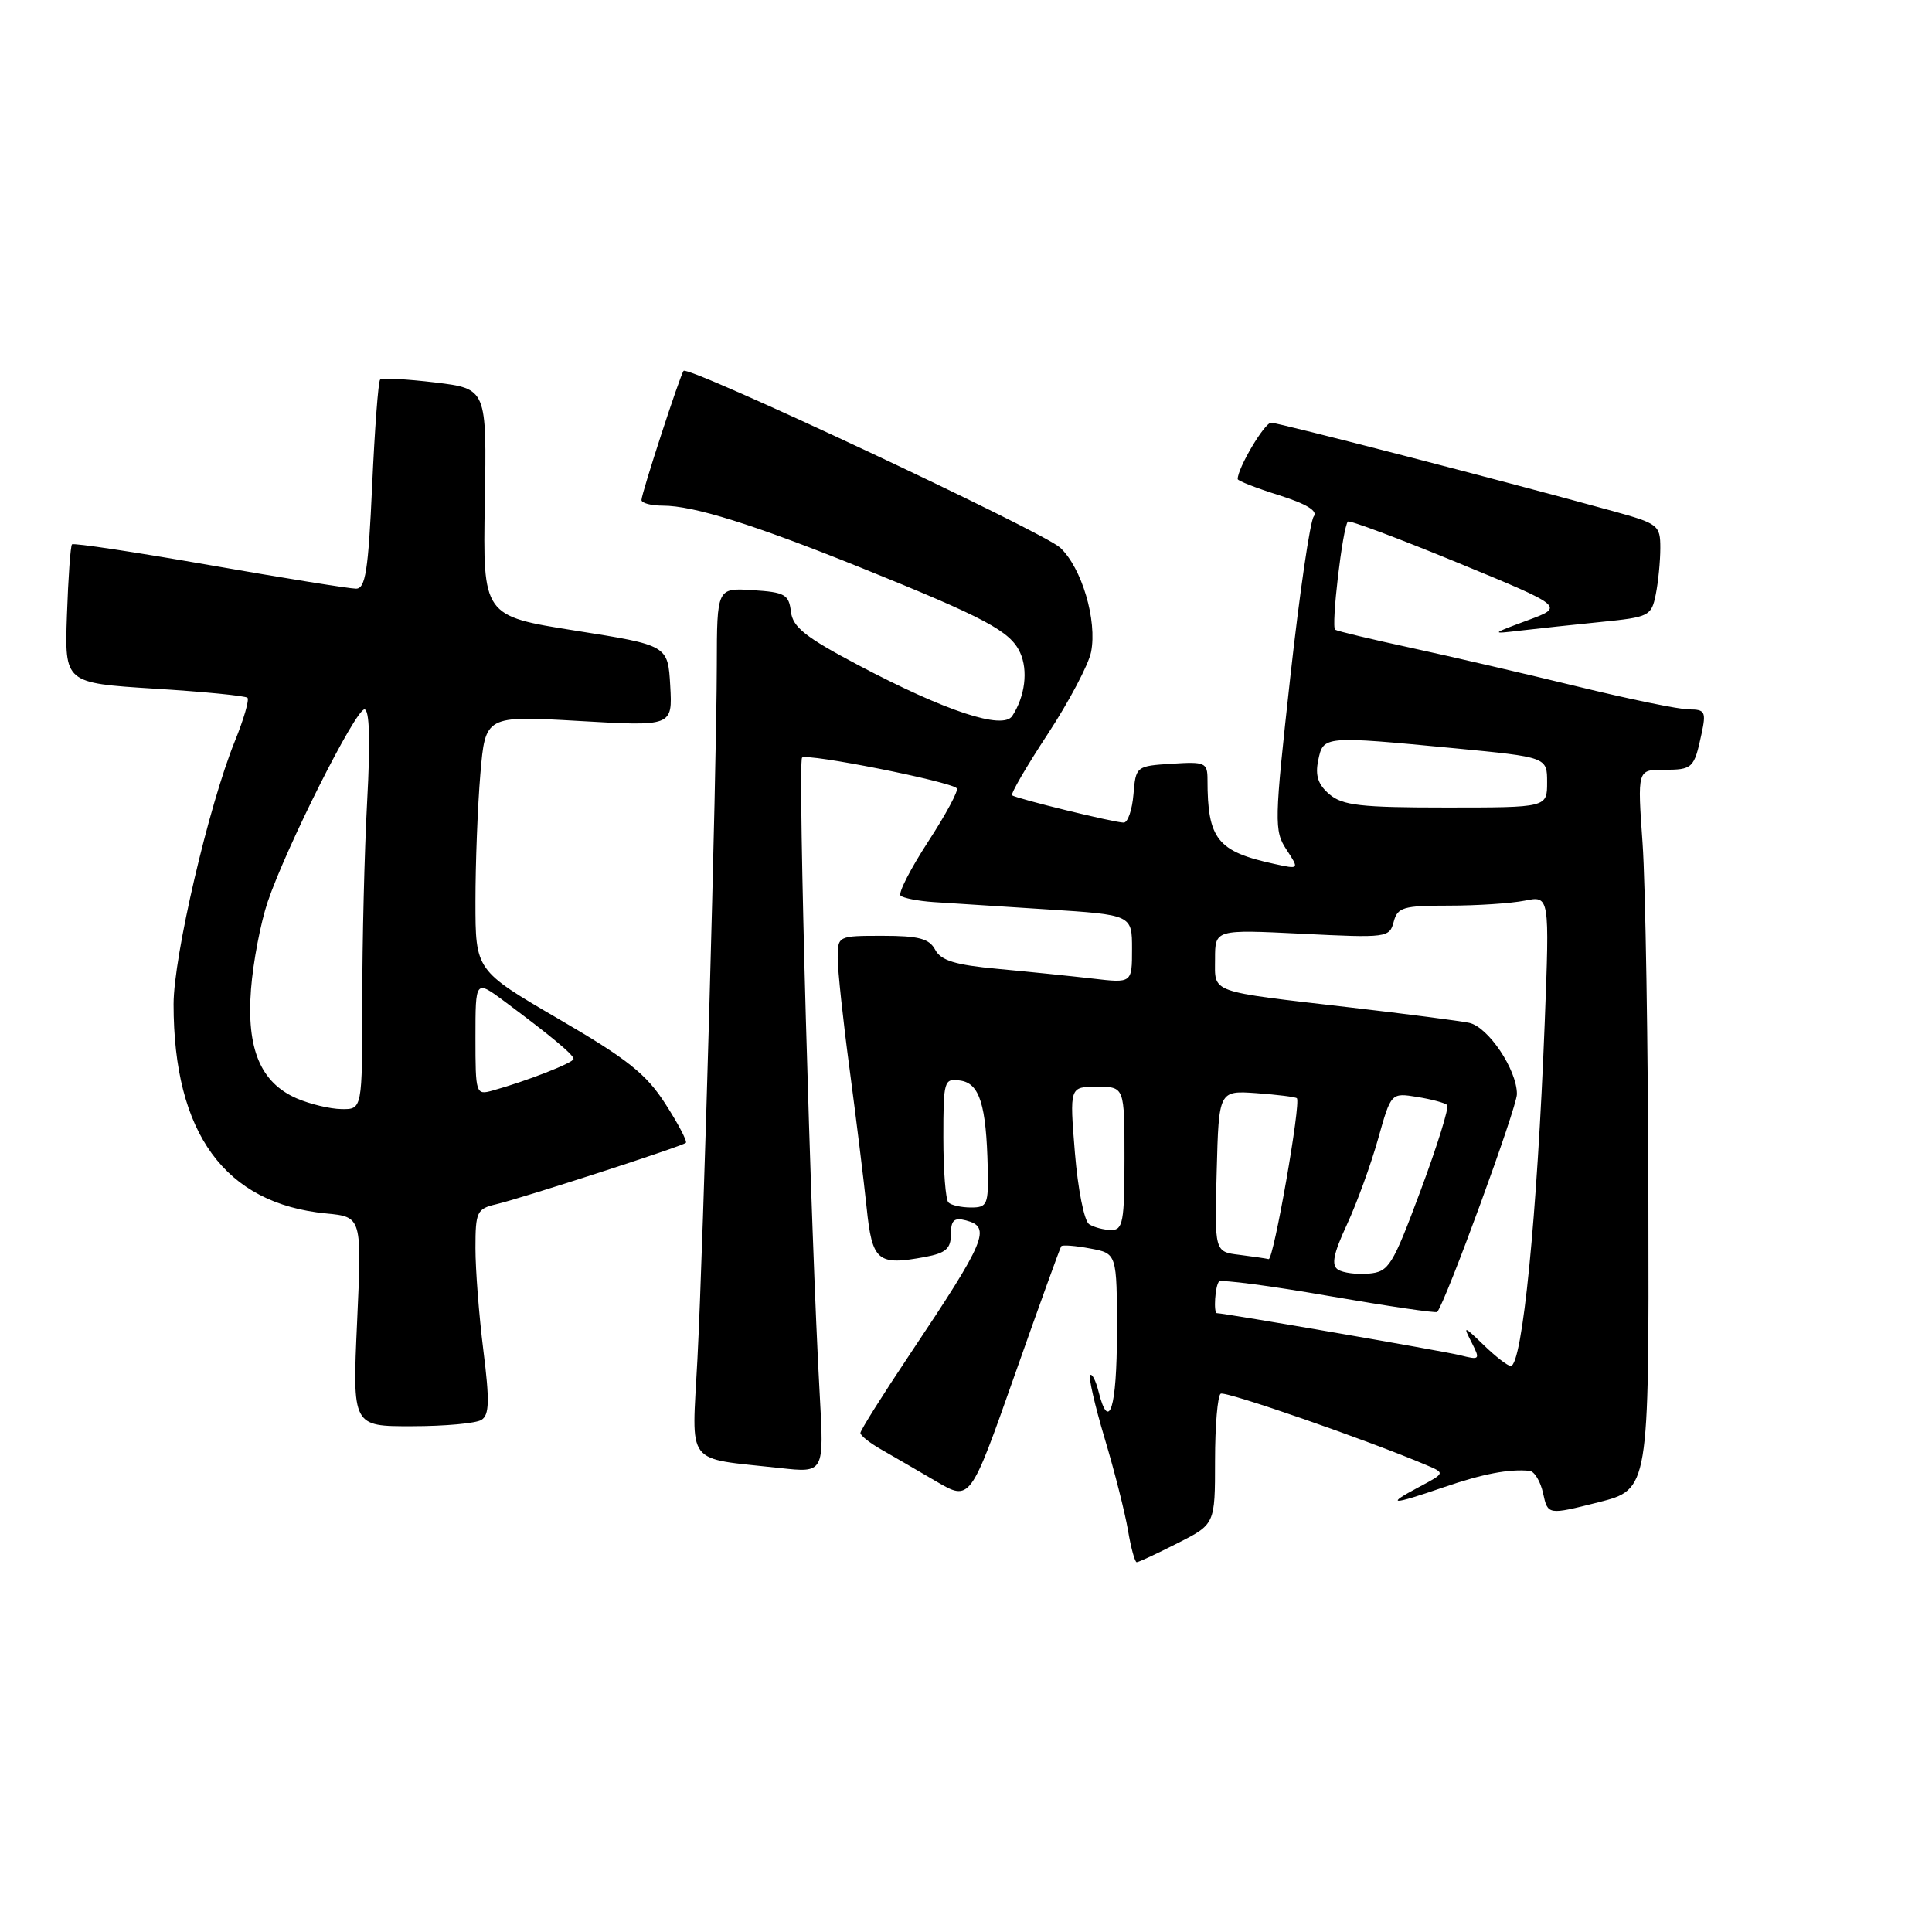 <?xml version="1.0" encoding="UTF-8" standalone="no"?>
<!DOCTYPE svg PUBLIC "-//W3C//DTD SVG 1.1//EN" "http://www.w3.org/Graphics/SVG/1.1/DTD/svg11.dtd" >
<svg xmlns="http://www.w3.org/2000/svg" xmlns:xlink="http://www.w3.org/1999/xlink" version="1.1" viewBox="0 0 256 256">
 <g >
 <path fill="currentColor"
d=" M 156.03 204.48 C 161.00 201.97 161.00 201.97 161.00 193.54 C 161.00 188.91 161.34 184.92 161.75 184.67 C 162.39 184.29 181.22 190.82 189.00 194.13 C 191.50 195.19 191.50 195.19 188.00 197.05 C 183.49 199.45 184.35 199.46 191.26 197.08 C 196.48 195.29 199.91 194.63 202.67 194.89 C 203.31 194.95 204.13 196.29 204.47 197.88 C 205.10 200.75 205.10 200.75 211.80 199.06 C 218.50 197.36 218.50 197.36 218.42 159.43 C 218.38 138.57 218.03 117.11 217.65 111.75 C 216.96 102.00 216.96 102.00 220.42 102.00 C 224.29 102.00 224.48 101.82 225.46 97.25 C 226.09 94.31 225.94 94.00 223.80 94.00 C 222.51 94.00 215.84 92.63 208.97 90.95 C 202.11 89.28 192.22 86.98 187.00 85.85 C 181.78 84.72 177.24 83.64 176.92 83.44 C 176.35 83.10 177.90 69.89 178.60 69.11 C 178.79 68.89 185.33 71.34 193.13 74.55 C 207.31 80.39 207.31 80.39 202.40 82.20 C 197.50 84.02 197.50 84.02 201.50 83.55 C 203.70 83.29 208.49 82.78 212.15 82.41 C 218.54 81.77 218.82 81.63 219.40 78.75 C 219.73 77.10 220.00 74.33 220.00 72.60 C 220.00 69.59 219.73 69.38 213.75 67.73 C 199.51 63.80 169.42 56.02 168.44 56.01 C 167.56 56.00 164.00 62.01 164.00 63.48 C 164.00 63.71 166.46 64.67 169.48 65.62 C 173.12 66.77 174.66 67.71 174.08 68.43 C 173.60 69.02 172.20 78.60 170.97 89.72 C 168.85 108.94 168.82 110.08 170.46 112.57 C 172.18 115.20 172.18 115.20 168.84 114.47 C 161.30 112.83 160.00 111.19 160.00 103.32 C 160.00 101.05 159.70 100.91 155.25 101.20 C 150.55 101.50 150.50 101.54 150.19 105.25 C 150.02 107.31 149.44 109.00 148.90 109.00 C 147.64 109.00 134.63 105.81 134.11 105.38 C 133.89 105.20 136.02 101.54 138.84 97.25 C 141.66 92.95 144.23 88.08 144.57 86.41 C 145.41 82.21 143.34 75.22 140.47 72.56 C 138.19 70.45 91.21 48.40 90.58 49.14 C 90.12 49.68 85.00 65.39 85.00 66.25 C 85.00 66.66 86.27 67.00 87.82 67.00 C 91.91 67.00 99.80 69.47 114.00 75.19 C 130.58 81.88 133.87 83.63 135.17 86.47 C 136.25 88.84 135.83 92.26 134.13 94.87 C 132.90 96.75 125.29 94.24 113.80 88.17 C 106.71 84.43 105.04 83.10 104.80 81.04 C 104.53 78.77 104.00 78.47 99.75 78.20 C 95.00 77.89 95.00 77.89 94.98 88.20 C 94.95 102.49 93.21 164.80 92.41 180.14 C 91.67 194.50 90.61 193.11 103.35 194.52 C 109.20 195.17 109.20 195.17 108.62 184.83 C 107.43 163.76 105.68 100.98 106.28 100.39 C 106.89 99.77 125.86 103.53 126.78 104.45 C 127.05 104.72 125.35 107.89 123.00 111.50 C 120.65 115.11 119.00 118.33 119.33 118.67 C 119.67 119.00 121.64 119.39 123.72 119.53 C 125.80 119.67 132.56 120.11 138.75 120.50 C 150.00 121.22 150.00 121.22 150.00 125.75 C 150.00 130.28 150.00 130.28 144.75 129.66 C 141.86 129.33 136.22 128.75 132.21 128.38 C 126.57 127.86 124.69 127.28 123.92 125.85 C 123.13 124.37 121.75 124.00 116.96 124.00 C 111.03 124.00 111.00 124.01 111.00 126.95 C 111.00 128.57 111.71 135.21 112.58 141.70 C 113.44 148.19 114.46 156.42 114.83 159.99 C 115.57 167.14 116.27 167.73 122.60 166.55 C 125.33 166.04 126.00 165.44 126.00 163.55 C 126.00 161.68 126.42 161.30 128.00 161.71 C 131.39 162.60 130.65 164.36 120.60 179.39 C 116.97 184.82 114.00 189.54 114.01 189.88 C 114.01 190.22 115.25 191.20 116.76 192.06 C 118.27 192.92 121.54 194.82 124.03 196.28 C 128.56 198.93 128.56 198.93 134.45 182.21 C 137.69 173.02 140.47 165.33 140.62 165.13 C 140.78 164.93 142.50 165.06 144.45 165.43 C 148.00 166.09 148.00 166.09 148.00 176.55 C 148.00 186.57 146.95 189.93 145.56 184.38 C 145.20 182.94 144.70 181.97 144.45 182.21 C 144.21 182.46 145.07 186.23 146.37 190.58 C 147.68 194.94 149.06 200.41 149.46 202.75 C 149.85 205.09 150.38 207.00 150.62 207.00 C 150.87 207.00 153.30 205.87 156.03 204.48 Z  M 63.80 188.14 C 64.84 187.49 64.89 185.62 64.05 178.94 C 63.47 174.32 63.00 168.23 63.00 165.38 C 63.00 160.57 63.19 160.17 65.75 159.57 C 69.25 158.74 90.37 151.90 90.88 151.43 C 91.09 151.24 89.87 148.91 88.17 146.27 C 85.63 142.31 83.15 140.33 74.04 135.03 C 63.00 128.59 63.00 128.59 63.00 119.45 C 63.00 114.42 63.29 106.82 63.65 102.56 C 64.31 94.82 64.31 94.82 76.71 95.53 C 89.11 96.25 89.11 96.25 88.81 90.87 C 88.50 85.50 88.50 85.50 76.24 83.56 C 63.98 81.62 63.98 81.62 64.24 66.56 C 64.50 51.51 64.50 51.51 57.66 50.68 C 53.89 50.23 50.61 50.05 50.37 50.30 C 50.12 50.54 49.65 56.88 49.31 64.37 C 48.80 75.65 48.43 78.00 47.17 78.00 C 46.33 78.00 37.60 76.60 27.78 74.88 C 17.95 73.16 9.75 71.92 9.54 72.13 C 9.34 72.33 9.04 76.55 8.87 81.50 C 8.56 90.50 8.56 90.50 20.44 91.25 C 26.98 91.65 32.53 92.20 32.79 92.46 C 33.05 92.72 32.30 95.31 31.12 98.21 C 27.65 106.77 23.00 126.74 23.00 133.06 C 23.00 150.18 29.79 159.50 43.23 160.79 C 47.95 161.25 47.95 161.25 47.32 175.12 C 46.69 189.00 46.69 189.00 54.59 188.98 C 58.94 188.98 63.09 188.60 63.80 188.14 Z  M 196.62 178.25 C 193.93 175.65 193.84 175.63 195.00 177.89 C 196.16 180.17 196.10 180.24 193.44 179.57 C 191.28 179.03 162.32 174.02 161.25 174.00 C 160.77 174.00 161.01 170.33 161.53 169.81 C 161.82 169.52 168.38 170.38 176.11 171.73 C 183.84 173.07 190.29 174.02 190.44 173.84 C 191.60 172.43 201.00 146.73 201.00 144.97 C 201.00 141.74 197.20 136.07 194.67 135.53 C 193.48 135.28 186.43 134.36 179.00 133.50 C 159.95 131.29 161.00 131.66 161.00 127.06 C 161.00 123.16 161.00 123.16 172.55 123.73 C 183.77 124.29 184.12 124.24 184.67 122.15 C 185.18 120.22 185.92 120.00 191.99 120.00 C 195.71 120.00 200.23 119.70 202.04 119.34 C 205.33 118.68 205.33 118.68 204.68 135.59 C 203.69 161.04 201.72 181.00 200.18 181.00 C 199.78 181.00 198.18 179.76 196.62 178.25 Z  M 177.29 168.23 C 176.38 167.63 176.68 166.13 178.48 162.25 C 179.80 159.40 181.65 154.30 182.60 150.93 C 184.32 144.79 184.32 144.79 187.79 145.35 C 189.69 145.66 191.48 146.14 191.76 146.42 C 192.04 146.70 190.46 151.78 188.25 157.72 C 184.50 167.78 184.04 168.52 181.37 168.76 C 179.79 168.90 177.95 168.66 177.29 168.23 Z  M 164.22 166.27 C 160.93 165.87 160.93 165.87 161.22 155.18 C 161.50 144.50 161.50 144.50 166.50 144.85 C 169.25 145.05 171.65 145.35 171.84 145.52 C 172.42 146.07 168.75 167.01 168.10 166.84 C 167.77 166.75 166.02 166.50 164.22 166.27 Z  M 144.32 162.22 C 143.66 161.80 142.83 157.60 142.43 152.74 C 141.72 144.00 141.72 144.00 145.36 144.00 C 149.00 144.00 149.00 144.00 149.00 153.50 C 149.00 161.89 148.79 163.00 147.25 162.98 C 146.29 162.98 144.97 162.63 144.32 162.22 Z  M 125.67 159.33 C 125.30 158.97 125.00 155.11 125.00 150.76 C 125.00 143.15 125.08 142.87 127.24 143.18 C 129.80 143.54 130.69 146.39 130.88 154.75 C 130.99 159.62 130.83 160.00 128.67 160.00 C 127.38 160.00 126.03 159.70 125.67 159.33 Z  M 176.16 105.25 C 174.65 103.97 174.25 102.77 174.67 100.75 C 175.34 97.49 175.38 97.49 192.75 99.15 C 205.00 100.33 205.00 100.33 205.00 103.66 C 205.00 107.00 205.00 107.00 191.61 107.00 C 180.31 107.00 177.90 106.73 176.16 105.25 Z  M 39.31 145.54 C 34.52 143.45 32.65 138.98 33.26 131.07 C 33.54 127.45 34.54 122.25 35.47 119.50 C 37.95 112.19 47.10 94.00 48.29 94.00 C 48.96 94.00 49.09 98.12 48.65 106.16 C 48.29 112.84 48.00 124.77 48.00 132.66 C 48.00 147.00 48.00 147.00 45.25 146.96 C 43.74 146.94 41.07 146.30 39.31 145.54 Z  M 63.00 137.48 C 63.00 129.83 63.00 129.83 66.81 132.66 C 73.06 137.31 76.00 139.76 76.00 140.31 C 76.00 140.82 69.73 143.27 65.25 144.51 C 63.06 145.12 63.00 144.94 63.00 137.48 Z "/>
</g>
</svg>